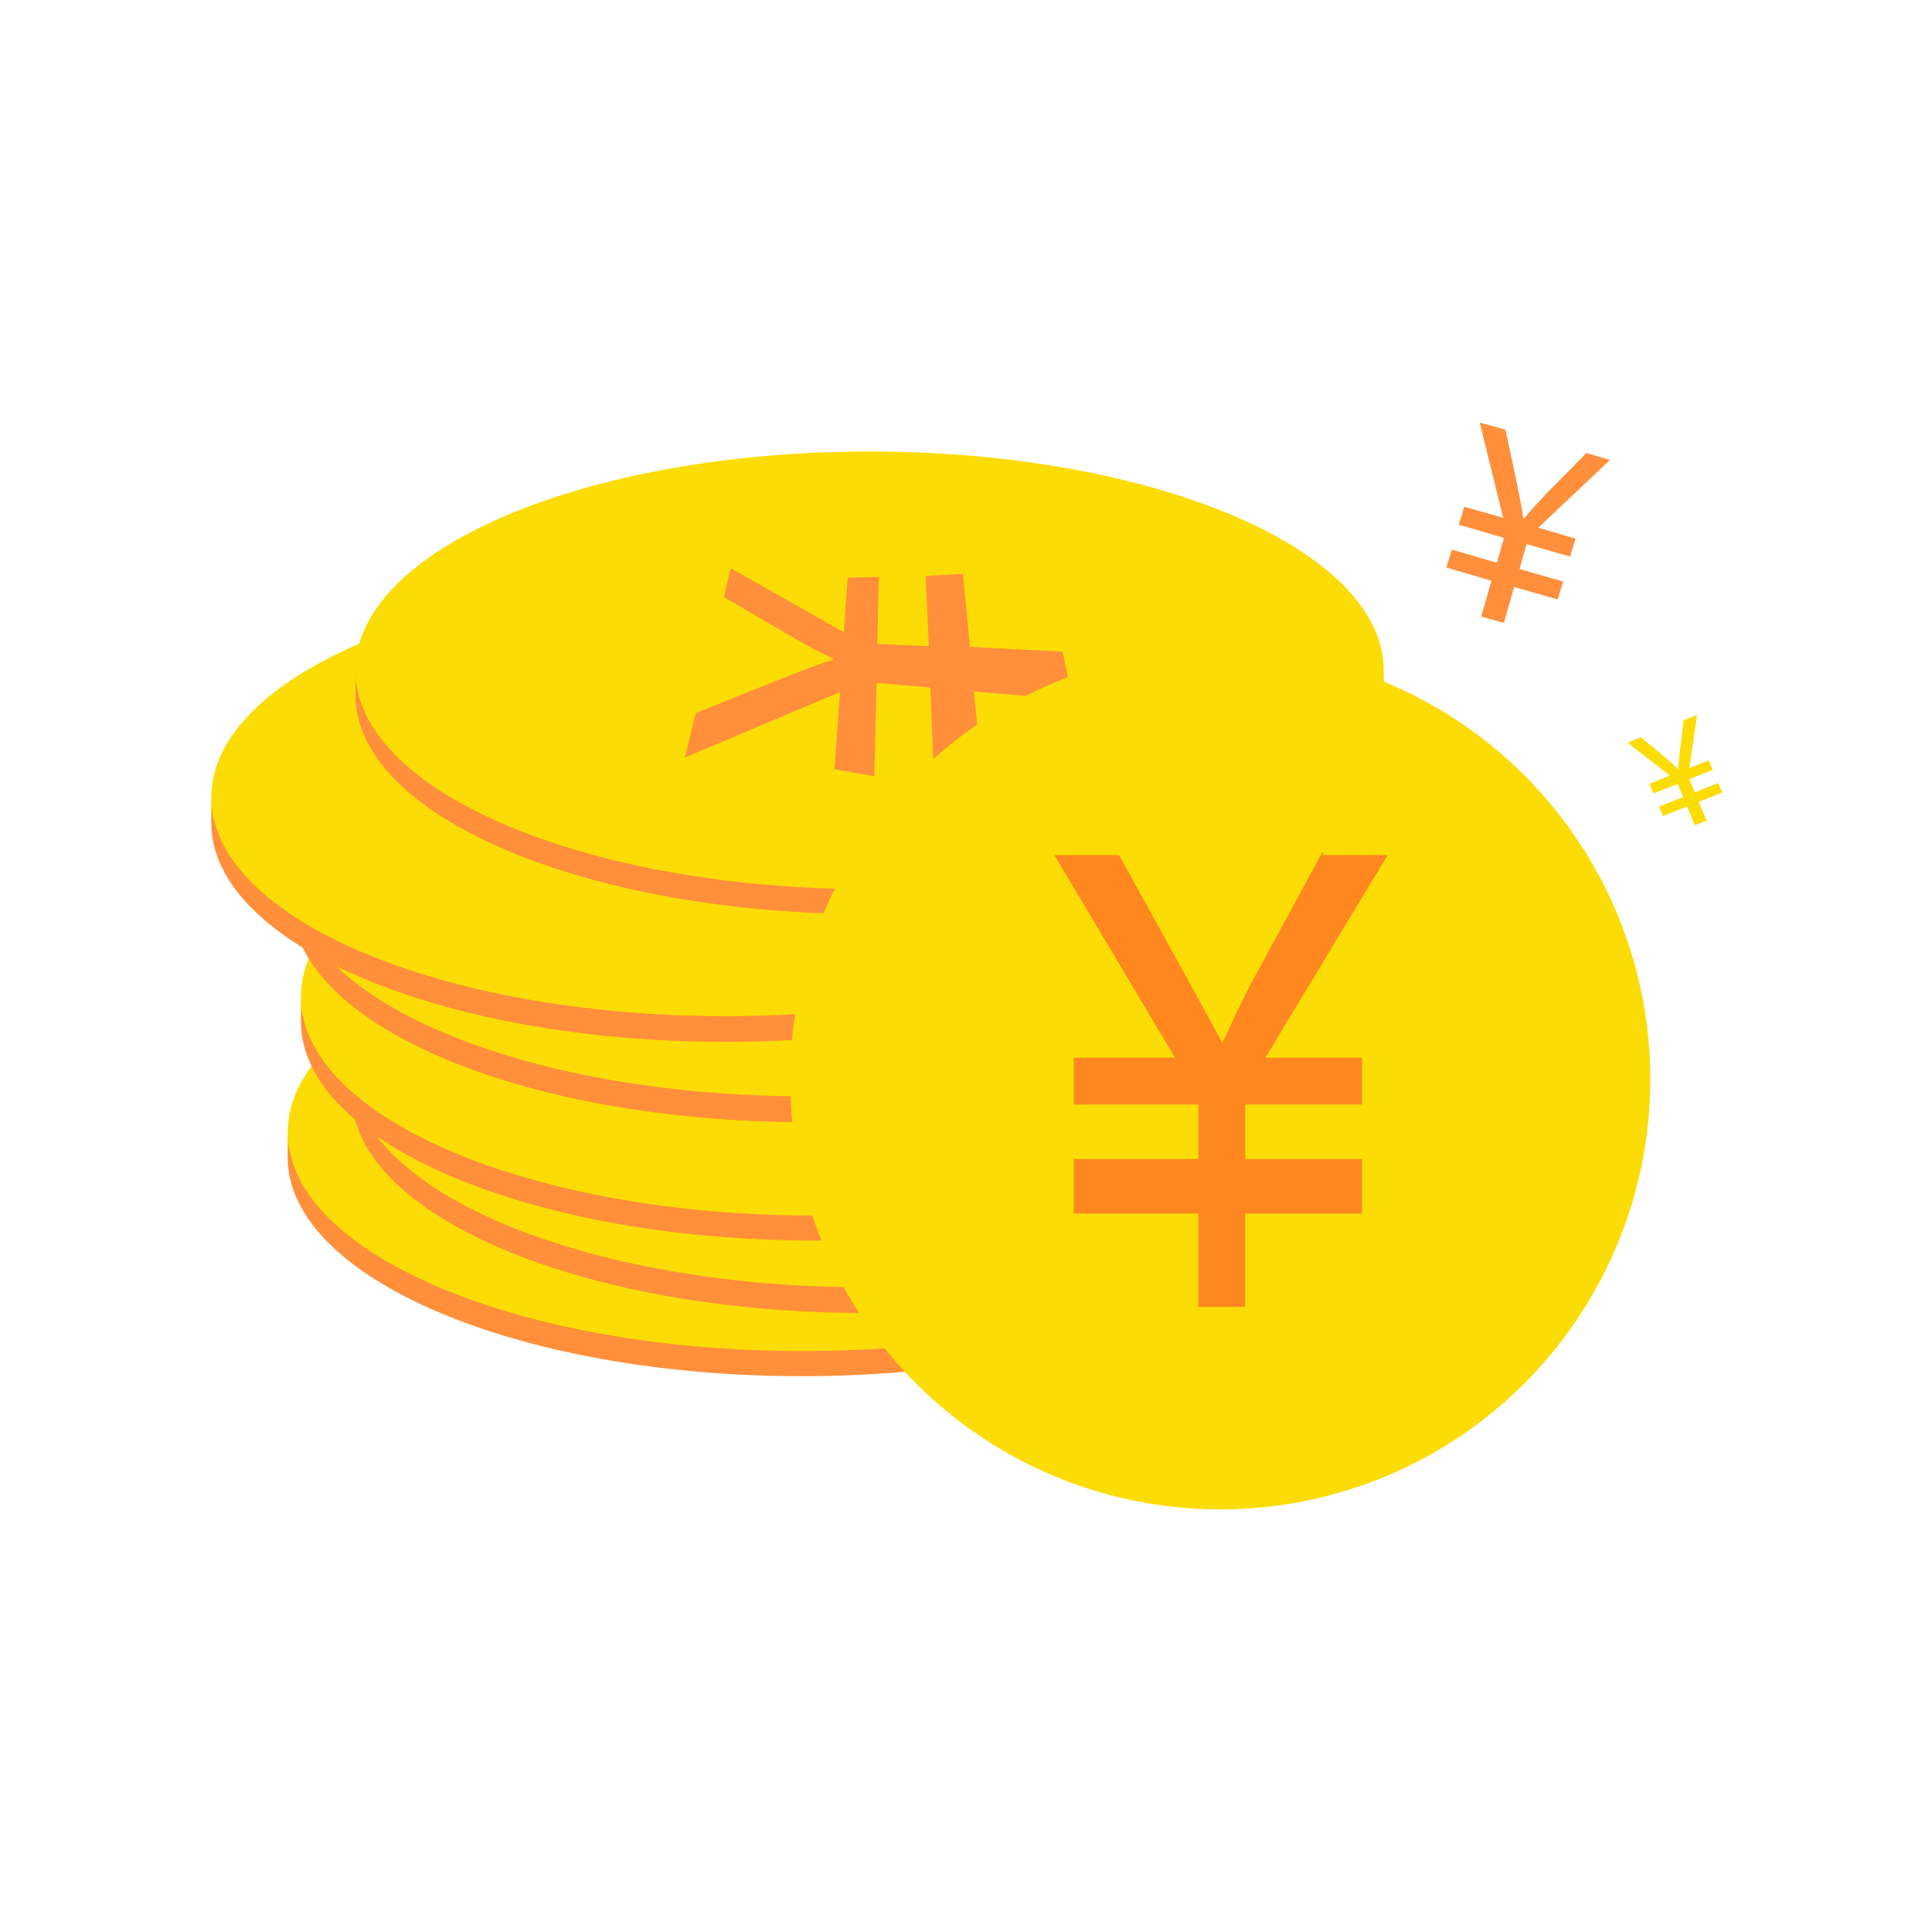 <?xml version="1.0" encoding="utf-8"?>
<!-- Generator: Adobe Illustrator 21.0.0, SVG Export Plug-In . SVG Version: 6.00 Build 0)  -->
<svg version="1.1" id="图层_1" xmlns="http://www.w3.org/2000/svg" xmlns:xlink="http://www.w3.org/1999/xlink" x="0px" y="0px"
	 viewBox="0 0 1024 1024" style="enable-background:new 0 0 1024 1024;" xml:space="preserve">
<style type="text/css">
	.st0{display:none;}
	.st1{display:inline;}
	.st2{fill:#FFB600;}
	.st3{fill:#FF8F3B;}
	.st4{fill:#FCDC06;}
	.st5{clip-path:url(#SVGID_2_);fill:#FCDC06;}
	.st6{clip-path:url(#SVGID_2_);fill:#FFB600;}
	.st7{clip-path:url(#SVGID_2_);fill:#FF8F3B;}
	.st8{clip-path:url(#SVGID_4_);fill:#FF8F3B;}
	.st9{clip-path:url(#SVGID_4_);fill:#FCDC06;}
	.st10{fill:#FE881F;}
</style>
<g class="st0">
	<path class="st1" d="M514.1,405h-4.3c-16.5,0-29.9-13.4-29.9-29.9V74.9c0-16.5,13.4-29.9,29.9-29.9h4.3c16.5,0,29.9,13.4,29.9,29.9
		v300.3C544,391.6,530.6,405,514.1,405z"/>
	<path class="st1" d="M512,978.9c-57.7,0-113.8-11.3-166.5-33.6c-50.9-21.5-96.7-52.4-136-91.7c-39.3-39.3-70.1-85-91.7-136
		c-22.3-52.8-33.6-108.8-33.6-166.5c0-89.3,27.3-174.9,78.8-247.5c24.8-34.9,54.6-65.9,88.7-92c25.2-19.3,52.2-35.7,80.8-48.9
		c17-7.9,37,0.4,43.5,18v0c5.7,15.6-1.5,33.1-16.6,40.1c-57.6,26.6-107,67.6-144.2,119.9c-43.8,61.7-67,134.5-67,210.4
		c0,97.2,37.8,188.5,106.5,257.2c68.7,68.7,160.1,106.5,257.2,106.5s188.5-37.8,257.2-106.5c68.7-68.7,106.5-160.1,106.5-257.2
		c0-79.3-25.1-154.6-72.4-217.9c-22.8-30.5-50.1-57.1-81.2-79.1c-23.4-16.6-48.6-30.3-75-40.9c-15.4-6.2-23.4-23.2-18.5-39.1v0
		c5.5-17.9,25.2-27.2,42.6-20.2c31,12.4,60.5,28.5,88,48c36.5,25.9,68.5,57.1,95.4,92.9c27.1,36.2,48.2,76.2,62.7,118.9
		c15,44.1,22.5,90.4,22.5,137.4c0,57.7-11.3,113.8-33.6,166.5c-21.5,50.9-52.4,96.7-91.7,136c-39.3,39.3-85,70.1-136,91.7
		C625.8,967.6,569.7,978.9,512,978.9z"/>
</g>
<g>
	<path class="st2" d="M152.5,604.3c0,64.1,122,116,272.5,116c150.5,0,272.5-51.9,272.5-116c0-64.1-122-116-272.5-116
		C274.5,488.2,152.5,540.2,152.5,604.3L152.5,604.3z M152.5,604.3"/>
	<path class="st2" d="M152.5,608.8c0,64.1,122,116,272.5,116c150.5,0,272.5-51.9,272.5-116c0-64.1-122-116-272.5-116
		C274.5,492.8,152.5,544.7,152.5,608.8L152.5,608.8z M152.5,608.8"/>
	<path class="st3" d="M152.5,613.4c0,64.1,122,116,272.5,116c150.5,0,272.5-51.9,272.5-116s-122-116-272.5-116
		C274.5,497.3,152.5,549.3,152.5,613.4L152.5,613.4z M152.5,613.4"/>
	<path class="st4" d="M152.5,600.1c0,64.1,122,116,272.5,116c150.5,0,272.5-51.9,272.5-116c0-64.1-122-116-272.5-116
		C274.5,484.1,152.5,536.1,152.5,600.1L152.5,600.1z M152.5,600.1"/>
	<path class="st2" d="M186.3,570.8c0,64.1,122,116,272.5,116c150.5,0,272.5-51.9,272.5-116c0-64.1-122-116-272.5-116
		C308.3,454.8,186.3,506.7,186.3,570.8L186.3,570.8z M186.3,570.8"/>
	<path class="st2" d="M186.3,575.4c0,64.1,122,116,272.5,116c150.5,0,272.5-51.9,272.5-116c0-64.1-122-116-272.5-116
		C308.3,459.3,186.3,511.3,186.3,575.4L186.3,575.4z M186.3,575.4"/>
	<path class="st3" d="M186.3,579.9c0,64.1,122,116,272.5,116c150.5,0,272.5-51.9,272.5-116c0-64.1-122-116-272.5-116
		C308.3,463.9,186.3,515.8,186.3,579.9L186.3,579.9z M186.3,579.9"/>
	<path class="st4" d="M186.3,566.3c0,64.1,122,116,272.5,116c150.5,0,272.5-51.9,272.5-116c0-64.1-122-116-272.5-116
		C308.3,450.3,186.3,502.2,186.3,566.3L186.3,566.3z M186.3,566.3"/>
	<path class="st2" d="M159.5,532.4c0,64.1,122,116,272.5,116s272.5-51.9,272.5-116c0-64.1-122-116-272.5-116
		S159.5,468.3,159.5,532.4L159.5,532.4z M159.5,532.4"/>
	<path class="st2" d="M159.5,537c0,64.1,122,116,272.5,116S704.5,601,704.5,537c0-64.1-122-116-272.5-116S159.5,472.9,159.5,537
		L159.5,537z M159.5,537"/>
	<path class="st3" d="M159.5,541.5c0,64.1,122,116,272.5,116s272.5-51.9,272.5-116c0-64.1-122-116-272.5-116
		S159.5,477.4,159.5,541.5L159.5,541.5z M159.5,541.5"/>
	<path class="st4" d="M159.5,528.3c0,64.1,122,116,272.5,116s272.5-51.9,272.5-116c0-64.1-122-116-272.5-116
		S159.5,464.2,159.5,528.3L159.5,528.3z M159.5,528.3"/>
	<path class="st2" d="M154.9,469.7c0,64.1,122,116,272.5,116c150.5,0,272.5-51.9,272.5-116c0-64.1-122-116-272.5-116
		C277,353.6,154.9,405.6,154.9,469.7L154.9,469.7z M154.9,469.7"/>
	<path class="st2" d="M154.9,474.2c0,64.1,122,116,272.5,116c150.5,0,272.5-52,272.5-116s-122-116-272.5-116
		C277,358.2,154.9,410.1,154.9,474.2L154.9,474.2z M154.9,474.2"/>
	<path class="st2" d="M154.9,478.7c0,64.1,122,116,272.5,116c150.5,0,272.5-51.9,272.5-116c0-64.1-122-116-272.5-116
		C277,362.7,154.9,414.7,154.9,478.7L154.9,478.7z M154.9,478.7"/>
	<path class="st4" d="M154.9,465.1c0,64.1,122,116,272.5,116c150.5,0,272.5-51.9,272.5-116c0-64.1-122-116-272.5-116
		C277,349.1,154.9,401,154.9,465.1L154.9,465.1z M154.9,465.1"/>
	<path class="st2" d="M134.7,418.1c0,64.1,122,116,272.5,116c150.5,0,272.5-51.9,272.5-116c0-64.1-122-116-272.5-116
		C256.7,302,134.7,354,134.7,418.1L134.7,418.1z M134.7,418.1"/>
	<path class="st2" d="M134.7,422.6c0,64.1,122,116,272.5,116c150.5,0,272.5-51.9,272.5-116c0-64.1-122-116-272.5-116
		C256.7,306.6,134.7,358.5,134.7,422.6L134.7,422.6z M134.7,422.6"/>
	<path class="st2" d="M134.7,427.1c0,64.1,122,116,272.5,116c150.5,0,272.5-51.9,272.5-116s-122-116-272.5-116
		C256.7,311.1,134.7,363.1,134.7,427.1L134.7,427.1z M134.7,427.1"/>
	<path class="st4" d="M134.7,413.5c0,64.1,122,116,272.5,116c150.5,0,272.5-51.9,272.5-116c0-64.1-122-116-272.5-116
		C256.7,297.5,134.7,349.4,134.7,413.5L134.7,413.5z M134.7,413.5"/>
	<path class="st2" d="M154.9,469.7c0,64.1,122,116,272.5,116c150.5,0,272.5-51.9,272.5-116c0-64.1-122-116-272.5-116
		C277,353.6,154.9,405.6,154.9,469.7L154.9,469.7z M154.9,469.7"/>
	<path class="st2" d="M154.9,474.2c0,64.1,122,116,272.5,116c150.5,0,272.5-52,272.5-116s-122-116-272.5-116
		C277,358.2,154.9,410.1,154.9,474.2L154.9,474.2z M154.9,474.2"/>
	<path class="st3" d="M154.9,478.7c0,64.1,122,116,272.5,116c150.5,0,272.5-51.9,272.5-116c0-64.1-122-116-272.5-116
		C277,362.7,154.9,414.7,154.9,478.7L154.9,478.7z M154.9,478.7"/>
	<g>
		<defs>
			<rect id="SVGID_1_" x="112.1" y="223" width="800.9" height="577.9"/>
		</defs>
		<clipPath id="SVGID_2_">
			<use xlink:href="#SVGID_1_"  style="overflow:visible;"/>
		</clipPath>
		<path class="st5" d="M154.9,465.1c0,64.1,122,116,272.5,116c150.5,0,272.5-51.9,272.5-116c0-64.1-122-116-272.5-116
			C277,349.1,154.9,401,154.9,465.1L154.9,465.1z M154.9,465.1"/>
		<path class="st6" d="M112,427.1c0,64.1,122,116,272.5,116c150.5,0,272.5-51.9,272.5-116s-122-116-272.5-116
			C234,311.1,112,363.1,112,427.1L112,427.1z M112,427.1"/>
		<path class="st6" d="M112,431.7c0,64.1,122,116,272.5,116c150.5,0,272.5-51.9,272.5-116c0-64.1-122-116-272.5-116
			C234,315.7,112,367.6,112,431.7L112,431.7z M112,431.7"/>
		<path class="st7" d="M112,436.2c0,64.1,122,116,272.5,116c150.5,0,272.5-51.9,272.5-116c0-64.1-122-116-272.5-116
			C234,320.2,112,372.1,112,436.2L112,436.2z M112,436.2"/>
		<path class="st5" d="M112,422.6c0,64.1,122,116,272.5,116c150.5,0,272.5-51.9,272.5-116c0-64.1-122-116-272.5-116
			C234,306.6,112,358.5,112,422.6L112,422.6z M112,422.6"/>
	</g>
	<path class="st2" d="M188.4,359.8c0,64.1,122,116,272.5,116c150.5,0,272.5-51.9,272.5-116c0-64.1-122-116-272.5-116
		C310.4,243.8,188.4,295.8,188.4,359.8L188.4,359.8z M188.4,359.8"/>
	<path class="st2" d="M188.4,364.4c0,64.1,122,116,272.5,116c150.5,0,272.5-52,272.5-116s-122-116-272.5-116
		C310.4,248.3,188.4,300.3,188.4,364.4L188.4,364.4z M188.4,364.4"/>
	<path class="st3" d="M188.4,368.5c0,64.1,122,116,272.5,116c150.5,0,272.5-51.9,272.5-116s-122-116-272.5-116
		C310.4,252.5,188.4,304.4,188.4,368.5L188.4,368.5z M188.4,368.5"/>
	<path class="st4" d="M188.4,355.3c0,64.1,122,116,272.5,116c150.5,0,272.5-51.9,272.5-116c0-64.1-122-116-272.5-116
		C310.4,239.3,188.4,291.2,188.4,355.3L188.4,355.3z M188.4,355.3"/>
	<g>
		<defs>
			<rect id="SVGID_3_" x="112.1" y="223" width="800.9" height="577.9"/>
		</defs>
		<clipPath id="SVGID_4_">
			<use xlink:href="#SVGID_3_"  style="overflow:visible;"/>
		</clipPath>
		<path class="st8" d="M383.7,316.5l34.7,20.2c11.1,6.6,19.4,10.7,23.5,12.4v0.4c-10.7,3.3-35.5,13.2-73.1,28.5l-5.8,23.5l82.2-34.7
			l-2.9,40.9l21.1,3.7l1.2-49.5l28.5,2.5l2.1,53.3l26.4,5l-5.4-56.2l52.4,4.5l-5.4-25.6l-49.1-2.5l-3.7-38.8l-19.8,1.2l1.7,37.2
			l-27.3-1.2l0.8-35.5l-16.5,0.4l-2.1,28.9l-59.9-33.9L383.7,316.5z M383.7,316.5"/>
		<path class="st9" d="M418.8,572.1c0,81.4,43.4,156.7,114,197.4c70.5,40.7,157.4,40.7,227.9,0c70.5-40.7,114-116,114-197.4
			c0-81.4-43.4-156.7-114-197.4c-70.5-40.7-157.4-40.7-227.9,0C462.2,415.4,418.8,490.6,418.8,572.1L418.8,572.1z M418.8,572.1"/>
	</g>
	<path class="st10" d="M701.2,451.1l-35.9,66.1c-9.9,18.2-14.9,31-17.3,35.1h-0.4c-6.6-12.4-24.8-45.4-54.5-99.1h-34.3l64,107.4
		h-53.7v24.8h66.1v28.9h-66.1v28.9h66.1v49.5h24.8v-49.5h61.9v-28.9h-61.9v-28.9h61.9v-24.8h-51.2l64.8-107.4h-34.3V451.1z
		 M701.2,451.1"/>
	<path class="st3" d="M840.8,240.1l-21.9,22.3c-5.8,6.2-9.5,10.3-11.1,12.4h-0.4c-0.8-6.6-4.1-22.3-9.5-47.1l-13.6-3.7l12.4,50.4
		l-20.6-5.8l-2.9,9.5l23.9,7l-3.7,13.2l-23.9-7l-2.9,9.5l23.9,7l-5.4,19l12,3.3l5.4-19l23.1,6.6l2.9-9.5l-23.1-6.6l3.7-13.2
		l23.1,6.6l2.9-9.5l-19.8-5.8l38-35.9L840.8,240.1z M840.8,240.1"/>
	<path class="st4" d="M892.4,381.7l-2.1,16.9c-0.4,4.5-0.8,7.4-0.8,9.1c-2.5-2.5-9.1-8.3-19.8-16.9l-7,2.9L885,411l-10.7,4.5l2.1,5
		l12.8-5l2.9,7l-12.8,5l2.1,5l12.8-5l4.1,9.9l6.2-2.5l-4.1-9.9l12.4-5l-2.1-5l-12.4,5l-2.9-7l12.4-5l-2.1-5l-10.3,4.1l4.1-28.1
		L892.4,381.7z M892.4,381.7"/>
</g>
</svg>
